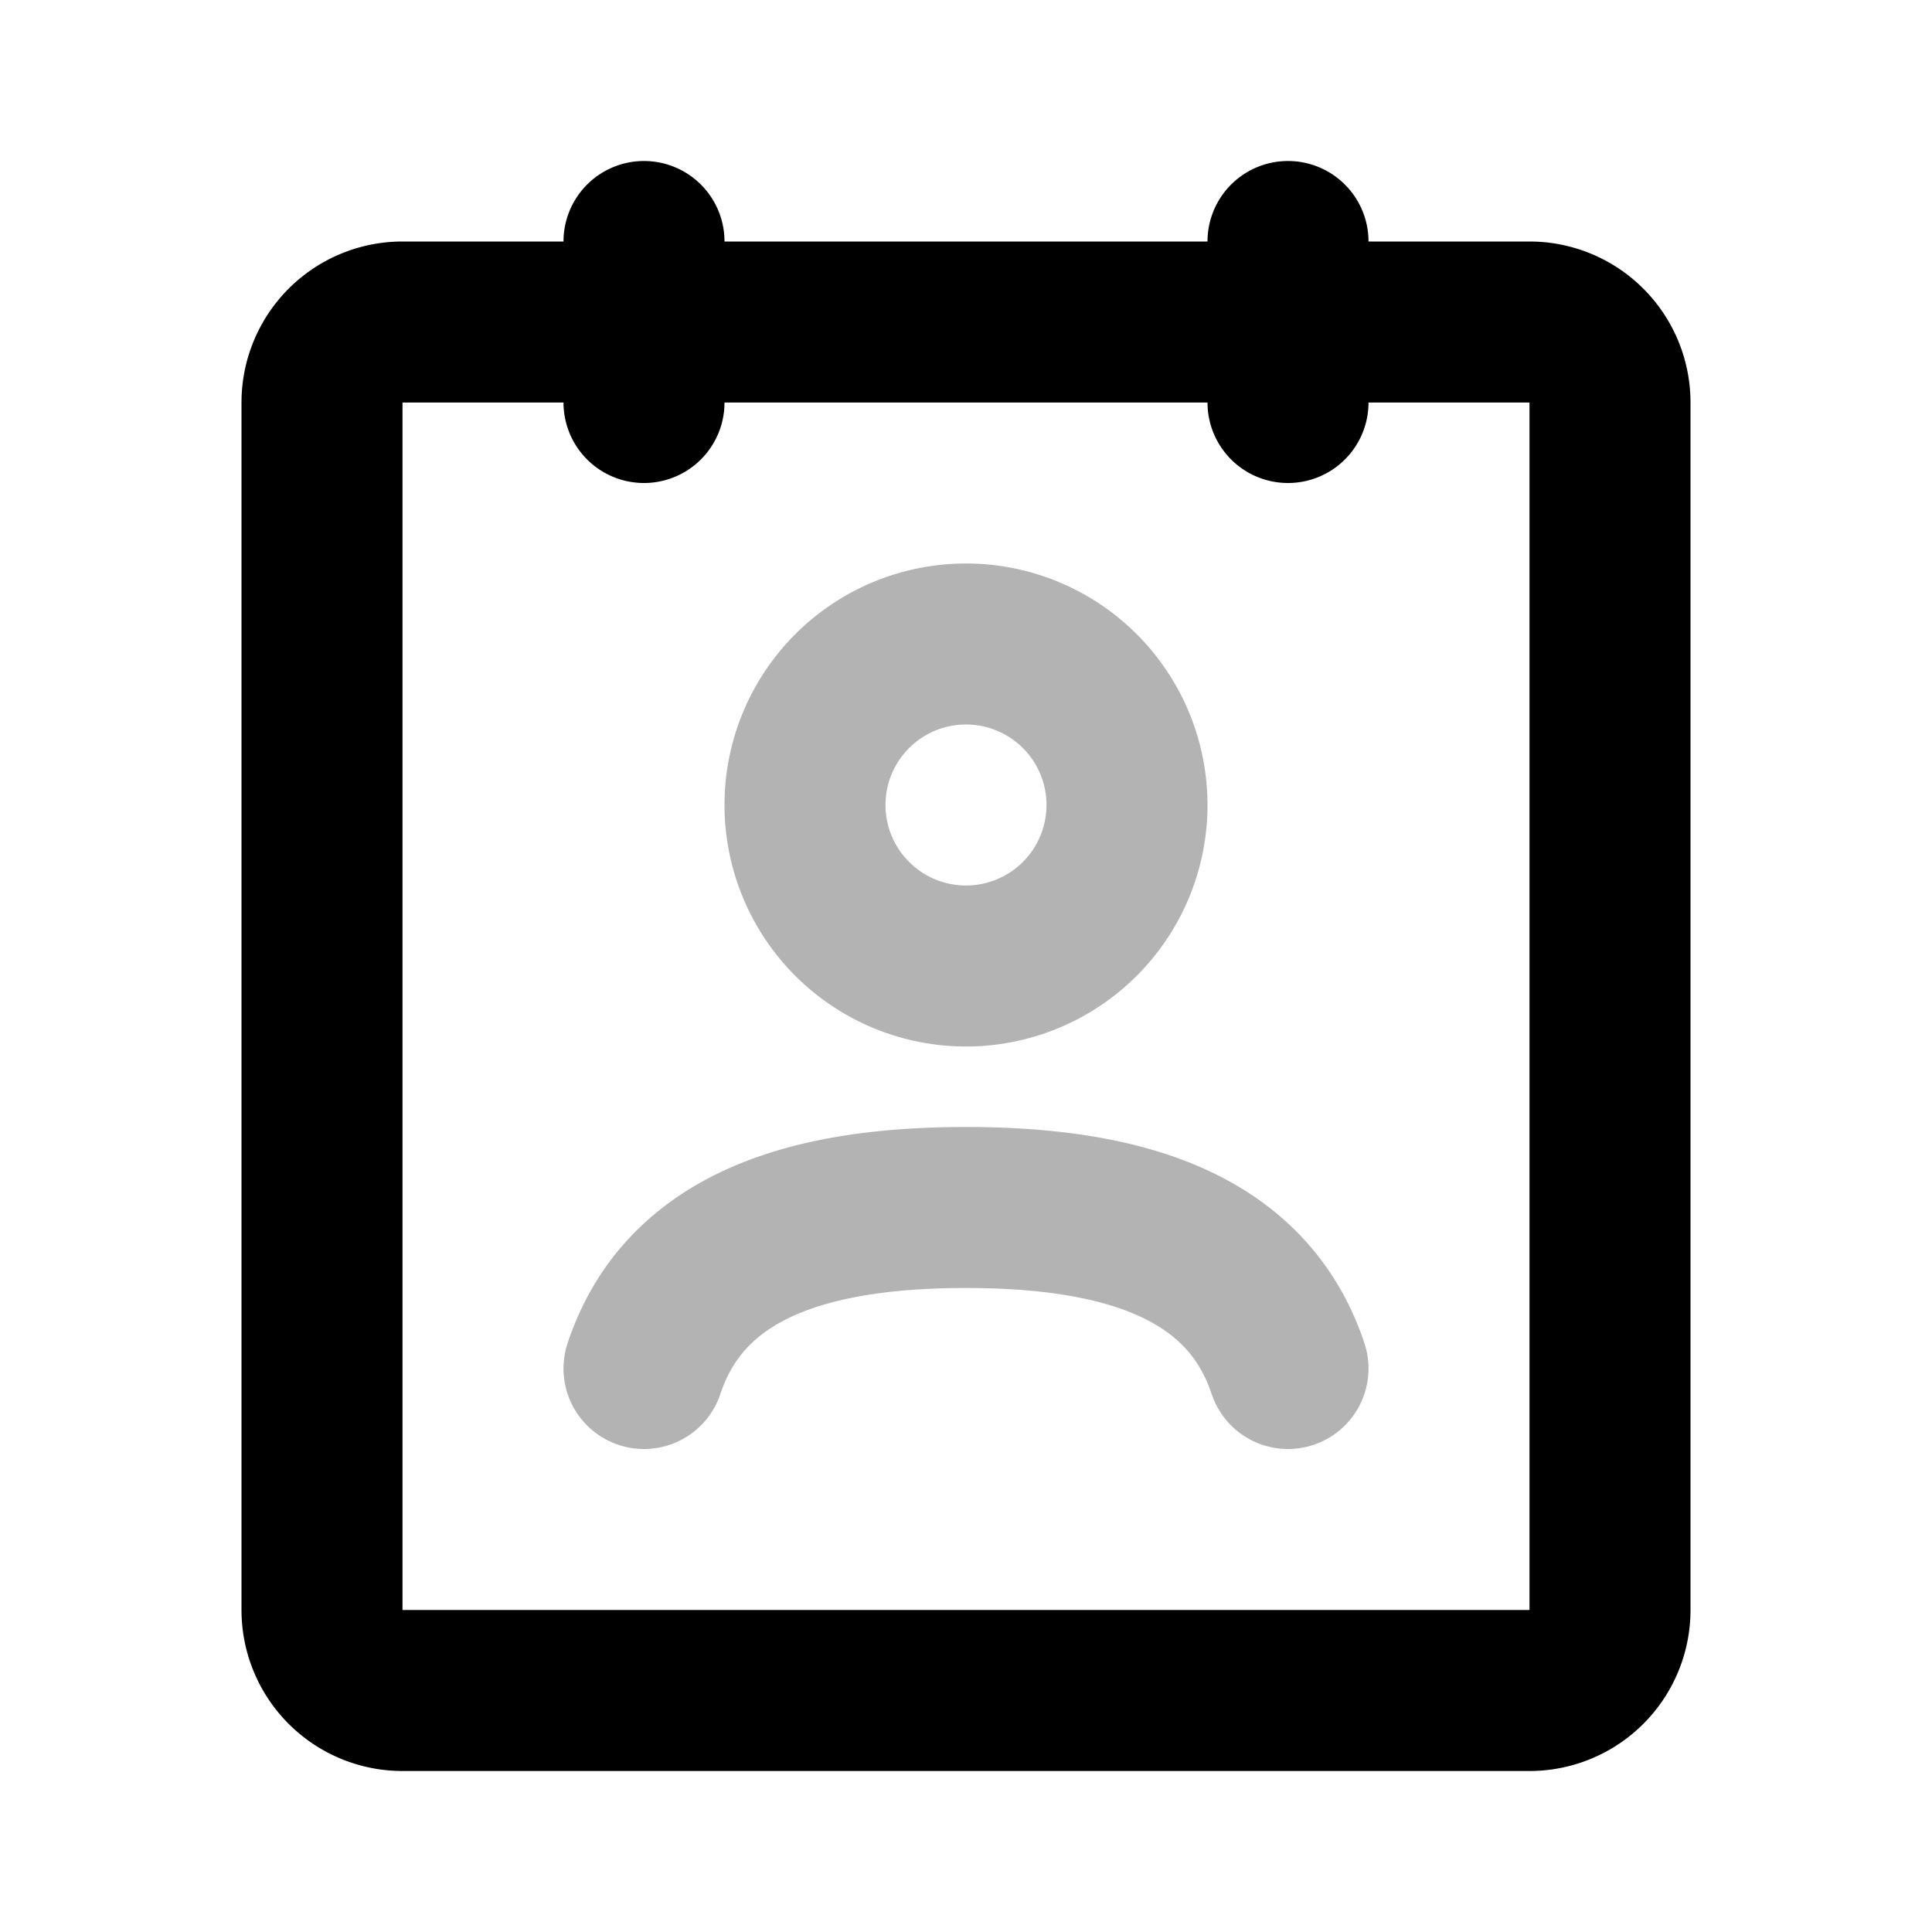 <svg xmlns="http://www.w3.org/2000/svg" width="24" height="24" viewbox="0 0 24 24" fill="none">
    <path stroke="currentColor" stroke-linecap="round" stroke-width="2" d="M8 17c.5-1.5 2-2 4-2s3.5.5 4 2m-2-7a2 2 0 1 1-4 0 2 2 0 0 1 4 0Z" opacity=".3"/>
    <path stroke="currentColor" stroke-linecap="round" stroke-width="2" d="M16 3v2M8 3v2M5 21h14a1 1 0 0 0 1-1V5a1 1 0 0 0-1-1H5a1 1 0 0 0-1 1v15a1 1 0 0 0 1 1Z"/>
</svg>